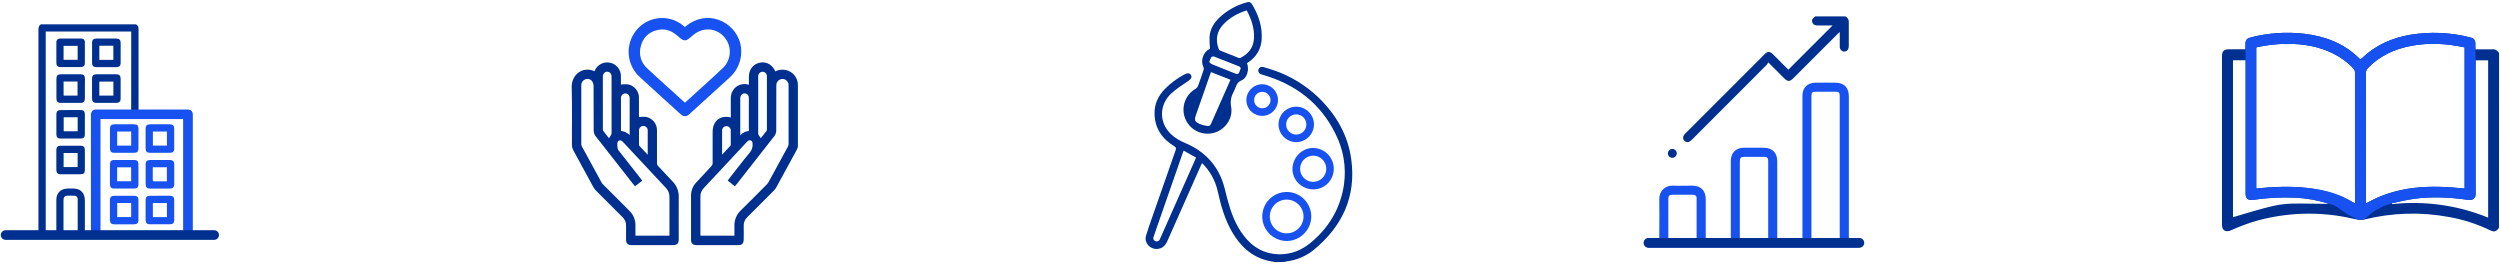 <svg width="1183" height="125" viewBox="0 0 1183 125" fill="none" xmlns="http://www.w3.org/2000/svg">
<path d="M1.3 110.729C1.531 110.312 1.881 109.973 2.307 109.757C2.732 109.541 3.212 109.457 3.686 109.517C8.105 109.556 12.524 109.517 16.95 109.517H18.189V108.122C18.189 76.782 18.189 45.443 18.189 14.107C18.189 13.019 18.358 12.093 19.336 11.5H64.313C65.317 11.976 65.558 12.804 65.558 13.853C65.532 26.16 65.532 38.471 65.558 50.786V52.09H88.301C90.497 52.09 90.908 52.501 90.908 54.665V109.55H100.347C100.642 109.53 100.938 109.53 101.233 109.55C101.647 109.582 102.035 109.768 102.318 110.072C102.602 110.376 102.761 110.775 102.765 111.19C102.77 111.606 102.618 112.008 102.34 112.317C102.063 112.626 101.679 112.82 101.266 112.861C100.936 112.884 100.605 112.884 100.275 112.861C68.118 112.861 35.971 112.861 3.835 112.861C2.76 112.861 1.88 112.672 1.339 111.662L1.3 110.729ZM62.097 14.909H21.637V109.426H26.656V108.291C26.656 103.729 26.656 99.114 26.656 94.525C26.656 91.5 28.573 89.447 31.539 89.245C32.523 89.173 33.494 89.199 34.505 89.206C38.142 89.206 40.149 91.226 40.156 94.844C40.156 99.364 40.156 103.885 40.156 108.409V109.426H43.526V108.122C43.526 90.27 43.526 72.412 43.526 54.547C43.526 52.592 44.021 52.064 45.964 52.064H62.077L62.097 14.909ZM46.981 109.426H87.395V55.493H46.981V109.426ZM36.76 109.426C36.76 104.283 36.76 99.211 36.76 94.14C36.767 93.939 36.733 93.738 36.659 93.55C36.585 93.363 36.474 93.192 36.331 93.05C36.189 92.907 36.018 92.796 35.831 92.722C35.643 92.648 35.443 92.614 35.241 92.621C34.322 92.563 33.396 92.582 32.471 92.582C30.58 92.582 30.052 93.104 30.046 94.974C30.046 99.459 30.046 103.942 30.046 108.422C30.046 108.741 30.046 109.074 30.085 109.426H36.76Z" fill="#00308F"/>
<path d="M50.318 48.682C48.767 48.682 47.222 48.682 45.67 48.682C44.119 48.682 43.558 48.03 43.552 46.563C43.526 43.469 43.526 40.371 43.552 37.268C43.552 35.782 44.204 35.169 45.67 35.156C48.767 35.156 51.863 35.156 54.965 35.156C56.458 35.156 57.071 35.808 57.084 37.268C57.084 40.367 57.084 43.465 57.084 46.563C57.084 48.076 56.432 48.675 54.868 48.688C53.303 48.702 51.837 48.682 50.318 48.682ZM53.649 45.253V38.605H47V45.253H53.649Z" fill="#00308F"/>
<path d="M40.162 41.903C40.162 43.486 40.162 45.07 40.162 46.648C40.162 48.023 39.55 48.662 38.207 48.675C35.039 48.701 31.873 48.701 28.709 48.675C27.308 48.675 26.702 48.023 26.695 46.563C26.695 43.46 26.695 40.362 26.695 37.268C26.695 35.775 27.295 35.163 28.801 35.149C31.897 35.149 35 35.149 38.096 35.149C39.615 35.149 40.182 35.749 40.195 37.255C40.208 38.761 40.162 40.331 40.162 41.903ZM30.091 38.591V45.227H36.694V38.591H30.091Z" fill="#00308F"/>
<path d="M50.266 31.752C48.688 31.752 47.104 31.752 45.52 31.752C44.217 31.752 43.565 31.1 43.565 29.797C43.534 26.598 43.534 23.4 43.565 20.202C43.565 18.852 44.256 18.246 45.631 18.246C48.769 18.246 51.9 18.246 55.024 18.246C56.439 18.246 57.084 18.898 57.09 20.312C57.125 23.441 57.125 26.572 57.09 29.705C57.09 31.146 56.471 31.733 55.024 31.752C53.434 31.772 51.85 31.752 50.266 31.752ZM47.007 21.655V28.323H53.636V21.655H47.007Z" fill="#00308F"/>
<path d="M33.396 52.065C35.013 52.065 36.655 52.065 38.239 52.065C39.543 52.065 40.143 52.716 40.149 53.942C40.175 57.17 40.175 60.399 40.149 63.628C40.149 64.932 39.497 65.544 38.194 65.551C35.032 65.551 31.864 65.551 28.703 65.551C27.321 65.551 26.682 64.899 26.676 63.596C26.676 60.432 26.676 57.268 26.676 54.105C26.676 52.723 27.328 52.104 28.67 52.09C30.235 52.064 31.793 52.065 33.396 52.065ZM30.137 55.487V62.109H36.753V55.487H30.137Z" fill="#00308F"/>
<path d="M26.656 75.661C26.656 74.11 26.656 72.558 26.656 71.014C26.656 69.599 27.308 68.954 28.723 68.947C31.851 68.947 34.982 68.947 38.115 68.947C39.536 68.947 40.149 69.599 40.156 71.014C40.156 74.151 40.156 77.282 40.156 80.407C40.156 81.86 39.569 82.447 38.109 82.453C34.98 82.453 31.849 82.453 28.716 82.453C27.236 82.453 26.663 81.802 26.656 80.309C26.65 78.816 26.656 77.206 26.656 75.661ZM36.727 72.402H30.104V79.044H36.727V72.402Z" fill="#00308F"/>
<path d="M40.161 25.026C40.161 26.61 40.161 28.194 40.161 29.772C40.161 31.121 39.575 31.727 38.245 31.727C35.012 31.753 31.781 31.753 28.552 31.727C27.288 31.727 26.675 31.075 26.668 29.817C26.668 26.584 26.668 23.353 26.668 20.124C26.64 19.874 26.667 19.621 26.748 19.382C26.829 19.144 26.962 18.926 27.137 18.746C27.312 18.565 27.525 18.425 27.761 18.337C27.997 18.248 28.249 18.213 28.5 18.234C31.79 18.199 35.086 18.199 38.389 18.234C38.631 18.216 38.874 18.252 39.101 18.339C39.327 18.426 39.532 18.561 39.701 18.736C39.87 18.911 39.998 19.12 40.076 19.35C40.154 19.58 40.181 19.824 40.155 20.066C40.188 21.708 40.155 23.325 40.155 25.007L40.161 25.026ZM36.739 21.695H30.084V28.305H36.739V21.695Z" fill="#00308F"/>
<path d="M75.675 75.7C77.193 75.7 78.706 75.7 80.237 75.7C81.769 75.7 82.434 76.313 82.447 77.832C82.473 80.93 82.473 84.028 82.447 87.127C82.447 88.613 81.795 89.219 80.329 89.232C77.226 89.232 74.125 89.232 71.027 89.232C69.541 89.232 68.928 88.58 68.915 87.114C68.915 84.02 68.915 80.921 68.915 77.819C68.915 76.352 69.567 75.726 71.04 75.7C72.513 75.674 74.123 75.7 75.675 75.7ZM72.285 79.135C72.285 81.254 72.285 83.287 72.285 85.321C72.323 85.442 72.391 85.552 72.484 85.638C72.576 85.725 72.69 85.787 72.813 85.817C74.84 85.856 76.874 85.817 78.966 85.817V79.135H72.285Z" fill="#1752F0"/>
<path d="M65.512 82.44C65.512 84.024 65.512 85.608 65.512 87.186C65.512 88.587 64.925 89.213 63.556 89.226C60.393 89.261 57.229 89.261 54.066 89.226C52.632 89.226 52.032 88.574 52.025 87.153C52.025 84.016 52.025 80.882 52.025 77.754C52.025 76.391 52.677 75.72 53.981 75.707C57.181 75.707 60.382 75.674 63.576 75.707C64.88 75.707 65.486 76.359 65.499 77.662C65.531 79.279 65.512 80.863 65.512 82.44ZM55.434 85.778H62.057V79.168H55.434V85.778Z" fill="#1752F0"/>
<path d="M75.778 92.629C77.323 92.629 78.874 92.629 80.426 92.629C81.801 92.629 82.421 93.241 82.434 94.63C82.46 97.798 82.46 100.963 82.434 104.127C82.434 105.496 81.782 106.128 80.406 106.135C77.243 106.135 74.079 106.135 70.916 106.135C69.566 106.135 68.914 105.483 68.901 104.107C68.875 100.944 68.875 97.78 68.901 94.617C68.901 93.241 69.553 92.661 70.922 92.661C72.545 92.609 74.162 92.629 75.778 92.629ZM72.33 102.732H78.985V96.077H72.33V102.732Z" fill="#1752F0"/>
<path d="M75.661 58.817C77.212 58.817 78.757 58.817 80.308 58.817C81.762 58.817 82.414 59.404 82.433 60.819C82.466 63.98 82.433 67.141 82.433 70.309C82.433 71.737 81.782 72.304 80.322 72.31C77.228 72.31 74.131 72.31 71.033 72.31C69.527 72.31 68.914 71.724 68.901 70.225C68.901 67.13 68.901 64.032 68.901 60.929C68.901 59.43 69.553 58.83 71.013 58.817C72.473 58.804 74.11 58.817 75.661 58.817ZM78.992 68.901V62.246H72.35V68.901H78.992Z" fill="#1752F0"/>
<path d="M65.513 65.556C65.513 67.134 65.513 68.718 65.513 70.302C65.513 71.697 64.906 72.303 63.557 72.309C60.389 72.309 57.223 72.309 54.06 72.309C52.639 72.309 52.046 71.658 52.039 70.23C52.039 67.136 52.039 64.038 52.039 60.935C52.039 59.436 52.645 58.823 54.132 58.816C57.23 58.816 60.328 58.816 63.427 58.816C64.932 58.816 65.526 59.403 65.539 60.909C65.552 62.415 65.513 64.005 65.513 65.556ZM62.077 68.894V62.252H55.455V68.894H62.077Z" fill="#1752F0"/>
<path d="M65.512 99.381C65.512 100.965 65.512 102.549 65.512 104.126C65.512 105.502 64.86 106.134 63.505 106.141C60.341 106.141 57.177 106.141 54.014 106.141C52.658 106.141 52.019 105.489 52.013 104.113C52.013 100.95 52.013 97.786 52.013 94.623C52.013 93.319 52.619 92.667 53.929 92.667C57.154 92.641 60.385 92.641 63.622 92.667C64.926 92.667 65.486 93.319 65.506 94.57C65.532 96.154 65.512 97.764 65.512 99.381ZM55.467 96.05V102.712H62.064V96.05H55.467Z" fill="#1752F0"/>
<path d="M88.926 112.359C88.328 112.359 87.753 112.122 87.329 111.699C86.905 111.277 86.666 110.703 86.664 110.104V56.347H47.554V110.078C47.554 110.678 47.316 111.253 46.892 111.677C46.467 112.102 45.892 112.34 45.292 112.34C44.692 112.34 44.117 112.102 43.693 111.677C43.269 111.253 43.03 110.678 43.03 110.078V54.085C43.03 53.485 43.269 52.91 43.693 52.486C44.117 52.062 44.692 51.823 45.292 51.823H88.965C89.565 51.823 90.141 52.062 90.565 52.486C90.989 52.91 91.227 53.485 91.227 54.085V110.078C91.231 110.38 91.174 110.68 91.059 110.96C90.944 111.24 90.775 111.493 90.56 111.706C90.345 111.919 90.09 112.086 89.809 112.199C89.529 112.311 89.228 112.366 88.926 112.359Z" fill="#1752F0"/>
<path d="M101.344 113.5H2.655C2.05 113.5 1.47 113.26 1.042 112.832C0.614 112.404 0.374 111.824 0.374 111.219C0.374 110.614 0.614 110.034 1.042 109.606C1.47 109.178 2.05 108.938 2.655 108.938H101.344C101.949 108.938 102.529 109.178 102.957 109.606C103.385 110.034 103.625 110.614 103.625 111.219C103.625 111.824 103.385 112.404 102.957 112.832C102.529 113.26 101.949 113.5 101.344 113.5Z" fill="#00308F"/>
<path d="M281.529 34.394C281.676 34.077 281.817 33.754 281.972 33.437C282.544 32.23 283.505 31.25 284.701 30.655C285.897 30.06 287.258 29.884 288.566 30.156C289.874 30.428 291.053 31.131 291.913 32.154C292.772 33.176 293.264 34.458 293.307 35.793C293.356 37.425 293.307 39.063 293.307 40.596C294.436 40.41 295.581 40.332 296.725 40.364C298.154 40.544 299.468 41.244 300.413 42.331C301.359 43.418 301.871 44.816 301.851 46.257C301.851 49.175 301.851 52.093 301.851 55.011V55.996C302.975 55.807 304.115 55.727 305.254 55.757C306.702 55.941 308.029 56.657 308.978 57.766C309.926 58.874 310.429 60.296 310.388 61.755C310.388 66.881 310.388 72.007 310.388 77.134C310.372 77.481 310.431 77.828 310.561 78.151C310.691 78.473 310.888 78.764 311.14 79.004C313.404 81.374 315.598 83.814 317.87 86.17C318.801 87.103 319.531 88.217 320.015 89.443C320.499 90.67 320.726 91.983 320.682 93.3C320.626 99.889 320.682 106.471 320.682 113.06C320.682 115.008 320.176 115.5 318.2 115.5H299.073C297.273 115.5 296.746 114.959 296.746 113.13C296.746 111.021 296.711 108.911 296.746 106.801C296.775 105.982 296.628 105.167 296.317 104.409C296.005 103.651 295.535 102.968 294.939 102.407C290.719 98.244 286.54 94.062 282.401 89.862C281.948 89.413 281.56 88.904 281.247 88.35C278.036 82.494 274.841 76.632 271.663 70.763C271.319 70.112 271.133 69.389 271.121 68.653C271.086 59.575 271.318 50.483 271.023 41.419C270.805 35.54 276.234 31.518 281.529 34.394ZM300.557 87.457C300.276 87.119 300.044 86.866 299.854 86.592C293.933 79.063 288.026 71.527 282.133 63.984C281.69 63.369 281.444 62.633 281.43 61.874C281.381 54.843 281.43 47.776 281.374 40.722C281.366 39.913 281.158 39.119 280.769 38.409C280.401 37.789 279.833 37.312 279.159 37.057C278.484 36.801 277.743 36.782 277.056 37.003C276.312 37.207 275.659 37.659 275.207 38.284C274.754 38.909 274.528 39.67 274.567 40.441C274.567 49.7 274.567 58.959 274.567 68.217C274.581 68.711 274.716 69.194 274.961 69.624C277.985 75.221 281.032 80.809 284.102 86.388C284.377 86.884 284.72 87.338 285.122 87.738C289.215 91.849 293.316 95.954 297.428 100.051C298.335 100.912 299.05 101.954 299.526 103.11C300.002 104.266 300.229 105.51 300.191 106.759C300.191 108.25 300.191 109.748 300.191 111.246C300.202 111.505 300.228 111.763 300.269 112.019H317.286V110.81C317.286 104.973 317.251 99.13 317.286 93.293C317.315 92.406 317.162 91.522 316.837 90.696C316.512 89.87 316.021 89.119 315.394 88.49C310.697 83.519 306.049 78.505 301.387 73.505C299.277 71.241 297.168 68.97 295.058 66.719C294.053 65.658 292.625 65.672 291.936 66.719C291.394 67.535 291.542 70.503 292.168 71.297C295.581 75.634 298.989 79.975 302.392 84.32C302.667 84.665 302.934 85.024 303.222 85.417L300.557 87.457ZM288.209 66.276C288.687 65.538 289.158 64.87 289.559 64.167C289.753 63.847 289.866 63.485 289.89 63.112C289.89 54.177 289.89 45.239 289.89 36.299C289.89 34.605 288.863 33.487 287.379 33.437C285.895 33.388 284.777 34.577 284.77 36.313C284.77 44.611 284.77 52.906 284.77 61.199C284.743 61.512 284.809 61.825 284.96 62.099C286.036 63.527 287.147 64.912 288.209 66.276ZM298.455 65.06V60.299C298.455 55.672 298.455 51.052 298.455 46.425C298.475 46.079 298.425 45.731 298.308 45.405C298.19 45.078 298.007 44.779 297.77 44.525C297.533 44.271 297.247 44.068 296.929 43.928C296.611 43.789 296.268 43.715 295.921 43.712C295.573 43.709 295.229 43.777 294.909 43.912C294.589 44.046 294.299 44.244 294.058 44.494C293.817 44.744 293.629 45.04 293.506 45.365C293.383 45.69 293.327 46.036 293.342 46.383C293.342 46.453 293.342 46.524 293.342 46.594C293.342 51.648 293.342 56.699 293.342 61.748C293.355 61.995 293.381 62.242 293.42 62.486C295.543 62.458 296.985 63.611 298.455 65.06ZM306.998 74.511C306.998 70.067 306.998 65.946 306.998 61.853C307.024 61.501 306.978 61.148 306.861 60.814C306.744 60.481 306.56 60.176 306.319 59.917C306.079 59.658 305.788 59.452 305.465 59.311C305.141 59.17 304.792 59.097 304.439 59.097C304.086 59.097 303.736 59.17 303.413 59.311C303.089 59.452 302.798 59.658 302.558 59.917C302.318 60.176 302.133 60.481 302.017 60.814C301.9 61.148 301.853 61.501 301.879 61.853C301.879 64.019 301.879 66.192 301.879 68.358C301.855 68.668 301.934 68.977 302.104 69.237C303.651 70.946 305.261 72.612 306.998 74.511Z" fill="#00308F" stroke="#00308F" stroke-miterlimit="10"/>
<path d="M346.314 56.101C346.314 53.288 346.314 50.476 346.314 47.663C346.283 46.881 346.309 46.099 346.391 45.321C346.519 44.474 346.828 43.664 347.298 42.947C347.767 42.231 348.386 41.624 349.112 41.169C349.838 40.713 350.653 40.42 351.503 40.309C352.353 40.198 353.216 40.272 354.035 40.525L354.865 40.772C354.865 39.281 354.865 37.874 354.865 36.461C354.865 33.107 356.686 30.744 359.731 30.132C362.543 29.541 365.18 31.067 366.481 34.084C366.545 34.204 366.618 34.319 366.699 34.429C368.197 33.54 369.974 33.247 371.678 33.606C373.176 33.912 374.525 34.719 375.504 35.893C376.483 37.067 377.033 38.54 377.064 40.068C377.107 49.751 377.064 59.434 377.064 69.124C377.034 69.653 376.877 70.166 376.607 70.622C373.373 76.59 370.119 82.553 366.847 88.511C366.566 89.004 366.218 89.456 365.813 89.854C361.671 94.017 357.53 98.187 353.346 102.315C352.706 102.907 352.202 103.631 351.871 104.438C351.539 105.244 351.387 106.113 351.426 106.984C351.489 109.094 351.426 111.26 351.426 113.39C351.426 114.867 350.814 115.5 349.359 115.5H329.599C328.122 115.5 327.489 114.895 327.489 113.439C327.489 106.459 327.489 99.479 327.489 92.498C327.484 90.335 328.321 88.254 329.824 86.697C332.243 84.088 334.69 81.5 337.081 78.864C337.461 78.426 337.684 77.874 337.714 77.295C337.756 72.373 337.714 67.401 337.714 62.451C337.714 57.501 341.11 54.793 345.948 56.122C346.07 56.126 346.193 56.119 346.314 56.101ZM348.023 112.026C348.023 110.275 348.065 108.637 348.023 107.005C347.965 105.668 348.2 104.334 348.71 103.097C349.22 101.86 349.993 100.748 350.976 99.84C355.04 95.846 359.049 91.802 363.064 87.759C363.489 87.343 363.854 86.87 364.147 86.353C367.199 80.807 370.229 75.249 373.239 69.68C373.494 69.183 373.636 68.635 373.654 68.076C373.696 65.65 373.654 63.231 373.654 60.812C373.654 54.085 373.654 47.356 373.654 40.624C373.714 39.891 373.543 39.157 373.165 38.526C372.786 37.896 372.22 37.4 371.544 37.108C371.013 36.895 370.437 36.82 369.869 36.888C369.301 36.955 368.759 37.165 368.293 37.496C367.827 37.828 367.452 38.272 367.202 38.786C366.951 39.3 366.834 39.87 366.861 40.441C366.861 47.564 366.861 54.688 366.819 61.811C366.805 62.611 366.545 63.387 366.073 64.033C360.195 71.595 354.288 79.131 348.353 86.641C348.142 86.908 347.903 87.154 347.65 87.457L345.034 85.347C348.451 80.994 351.707 76.662 355.181 72.521C355.744 71.85 356.161 71.068 356.403 70.226C356.645 69.385 356.708 68.501 356.587 67.633C356.575 67.302 356.472 66.981 356.29 66.704C356.109 66.426 355.856 66.203 355.557 66.059C355.259 65.914 354.927 65.854 354.597 65.883C354.267 65.913 353.951 66.032 353.683 66.227C353.404 66.45 353.147 66.7 352.917 66.972C346.161 74.211 339.404 81.444 332.644 88.673C332.084 89.244 331.645 89.922 331.351 90.666C331.058 91.41 330.916 92.205 330.935 93.005C330.935 98.989 330.935 104.959 330.935 110.95C330.935 111.295 330.935 111.653 330.984 112.012L348.023 112.026ZM359.977 66.255C361.025 64.926 362.086 63.604 363.127 62.24C363.312 61.946 363.405 61.603 363.394 61.255C363.394 52.888 363.394 44.522 363.394 36.159C363.412 35.812 363.36 35.465 363.24 35.139C363.119 34.813 362.934 34.515 362.695 34.263C362.456 34.011 362.168 33.81 361.849 33.673C361.529 33.536 361.186 33.465 360.838 33.465C360.491 33.465 360.147 33.536 359.828 33.673C359.509 33.81 359.221 34.011 358.981 34.263C358.742 34.515 358.557 34.813 358.437 35.139C358.317 35.465 358.264 35.812 358.282 36.159C358.282 45.173 358.282 54.184 358.282 63.189C358.296 63.531 358.398 63.862 358.577 64.153C359.006 64.835 359.478 65.496 359.977 66.255ZM354.851 62.493C354.851 56.931 354.851 51.488 354.851 46.053C354.823 45.48 354.597 44.936 354.212 44.511C353.828 44.087 353.308 43.809 352.741 43.725C351.131 43.458 349.795 44.709 349.795 46.538C349.795 52.515 349.795 58.494 349.795 64.476C349.795 64.673 349.795 64.87 349.844 65.348C351.173 63.646 352.628 62.444 354.851 62.493ZM341.195 74.279C341.331 74.227 341.459 74.156 341.574 74.068C343.058 72.493 344.549 70.91 346.004 69.307C346.195 69.062 346.299 68.76 346.3 68.449C346.3 66.178 346.342 63.9 346.3 61.628C346.271 60.975 345.993 60.357 345.522 59.903C345.052 59.449 344.425 59.192 343.771 59.187C343.117 59.181 342.485 59.427 342.007 59.874C341.529 60.32 341.241 60.933 341.202 61.586C341.166 65.798 341.195 69.996 341.195 74.279Z" fill="#00308F" stroke="#00308F" stroke-miterlimit="10"/>
<path d="M324.1 14.12C325.907 12.383 328.065 11.052 330.429 10.217C340.66 6.87 351.166 15.738 349.626 26.391C349.162 30.061 347.392 33.441 344.64 35.912C338.288 41.678 331.941 47.452 325.598 53.232C324.501 54.223 323.777 54.237 322.708 53.274C316.281 47.43 309.825 41.615 303.44 35.729C300.812 33.356 299.102 30.134 298.609 26.627C298.117 23.12 298.874 19.552 300.747 16.546C301.853 14.742 303.335 13.198 305.092 12.019C306.848 10.839 308.839 10.053 310.927 9.713C313.015 9.372 315.153 9.486 317.193 10.046C319.233 10.607 321.129 11.601 322.75 12.96C323.151 13.312 323.58 13.684 324.1 14.12ZM324.1 49.948C330.429 44.182 336.758 38.584 342.868 32.79C345.018 30.681 346.264 27.82 346.343 24.81C346.422 21.799 345.327 18.877 343.29 16.659C339.113 12.081 332.454 11.673 327.525 15.695C326.864 16.237 326.217 16.799 325.563 17.348C324.381 18.339 323.777 18.332 322.567 17.348C321.752 16.645 320.957 15.941 320.106 15.302C318.793 14.25 317.251 13.521 315.605 13.173C313.959 12.825 312.254 12.867 310.627 13.297C308.599 13.739 306.738 14.748 305.261 16.208C303.784 17.667 302.753 19.516 302.287 21.539C301.681 23.588 301.675 25.769 302.268 27.822C302.861 29.875 304.029 31.716 305.634 33.127C308.658 35.996 311.787 38.753 314.867 41.566L324.1 49.948Z" fill="#1752F0" stroke="#1752F0" stroke-width="2" stroke-miterlimit="10"/>
<path d="M603.42 124.048C602.441 123.864 601.462 123.698 600.494 123.485C592.406 121.704 586.952 116.595 582.952 109.645C579.51 103.711 577.694 97.141 576.222 90.477C575.091 85.421 572.521 80.8 568.822 77.172C568.597 77.641 568.407 78.009 568.229 78.359C562.951 90.228 557.679 102.113 552.413 114.013C551.428 116.233 549.945 117.74 547.369 117.811C544.022 117.906 541.328 114.737 542.301 111.533C543.725 106.868 545.411 102.287 547.013 97.675C550.099 88.797 553.199 79.924 556.312 71.053C556.651 70.104 556.473 69.695 555.624 69.178C549.862 65.671 546.443 60.68 546.33 53.749C546.253 49.143 548.111 45.268 551.298 42.028C553.922 39.383 556.922 37.137 560.199 35.364C561.92 34.432 562.941 34.462 563.558 35.524C564.175 36.586 563.618 37.429 562.015 38.491C559.38 40.271 556.674 42.016 554.3 44.164C548.075 49.879 548.449 59.001 555.048 64.312C556.672 65.611 558.47 66.675 560.389 67.475C568.698 70.899 574.81 76.507 578.151 84.875C579.338 87.842 579.931 91.088 580.786 94.21C582.43 100.358 584.548 106.286 588.465 111.42C592.898 117.218 598.678 120.446 606.079 120.321C611.42 120.244 616.108 118.238 620.161 114.903C628.885 107.723 634.333 98.536 635.965 87.326C637.116 79.202 635.76 70.92 632.078 63.588C625.016 49.007 613.265 40.034 597.907 35.506C597.486 35.381 597.052 35.286 596.643 35.126C596.19 34.978 595.815 34.657 595.6 34.232C595.385 33.807 595.347 33.315 595.495 32.862C595.643 32.41 595.964 32.035 596.389 31.819C596.813 31.604 597.306 31.566 597.759 31.714C599.539 32.23 601.379 32.741 603.141 33.387C610.88 36.095 617.948 40.429 623.87 46.099C632.208 54.2 637.876 63.831 639.425 75.463C641.798 93.047 635.175 107.123 621.728 118.191C617.977 121.252 613.424 123.17 608.613 123.716C608.385 123.767 608.163 123.839 607.948 123.93L603.42 124.048ZM560.098 71.267C559.891 71.825 559.748 72.193 559.618 72.561C555.456 84.489 551.302 96.419 547.155 108.352C546.722 109.598 546.277 110.838 545.868 112.09C545.784 112.276 545.74 112.476 545.737 112.68C545.734 112.883 545.773 113.084 545.852 113.272C545.93 113.46 546.046 113.629 546.193 113.77C546.34 113.91 546.514 114.02 546.704 114.09C546.895 114.185 547.104 114.238 547.317 114.248C547.53 114.257 547.742 114.222 547.941 114.145C548.139 114.068 548.32 113.951 548.471 113.8C548.622 113.65 548.74 113.47 548.817 113.271C548.948 113.028 549.043 112.761 549.155 112.506C554.611 100.241 560.063 87.961 565.511 75.665C565.653 75.344 565.772 75.018 565.95 74.561L560.098 71.267Z" fill="#00308F"/>
<path d="M590.086 29.862C591.273 32.96 590.086 37.031 587.451 38.051C585.961 38.645 585.386 39.594 584.881 40.858C584.533 41.792 584.137 42.707 583.694 43.6C582.511 45.696 582.113 48.145 582.573 50.508C583.647 56.442 579.166 62.181 573.238 63.113C570.612 63.543 567.919 63.04 565.627 61.69C563.334 60.34 561.588 58.228 560.691 55.723C559.795 53.218 559.805 50.478 560.721 47.98C561.636 45.482 563.398 43.384 565.701 42.051C566.254 41.702 566.682 41.187 566.924 40.58C567.855 38.117 568.704 35.618 569.541 33.114C569.685 32.684 569.67 32.216 569.499 31.796C567.98 28.96 569.268 24.752 572.152 23.316L572.567 23.12C572.392 21.234 572.319 19.341 572.348 17.447C572.591 13.75 574.454 10.771 577.095 8.272C580.759 4.83 585.228 2.361 590.092 1.091C590.504 0.921 590.964 0.905 591.386 1.048C591.809 1.191 592.165 1.483 592.388 1.869C595.486 6.967 597.361 12.414 597.035 18.485C596.774 23.174 594.596 26.794 590.768 29.411C590.519 29.529 590.365 29.678 590.086 29.862ZM589.949 4.901C585.795 6.243 582.122 8.207 579.125 11.293C575.843 14.669 575.042 18.604 576.615 23.019C576.751 23.417 577.033 23.748 577.404 23.945C580.294 25.132 583.196 26.265 586.11 27.387C586.394 27.497 586.709 27.497 586.994 27.387C590.685 25.482 593.077 22.669 593.368 18.337C593.682 13.518 592.222 9.186 589.949 4.901ZM573.048 34.111C572.876 34.574 572.733 34.942 572.603 35.298L565.962 54.288C565.066 56.852 565.268 57.528 567.743 58.703C568.89 59.144 570.085 59.449 571.303 59.611C572.193 59.795 572.71 59.416 573.084 58.513C575.695 52.502 578.371 46.52 581.03 40.526C581.427 39.624 581.825 38.746 582.264 37.737L573.048 34.111ZM572.182 29.363C572.529 29.743 572.928 30.07 573.368 30.337C577.107 31.862 580.864 33.304 584.608 34.829C585.54 35.209 586.145 35.043 586.46 34.046C586.584 33.666 586.729 33.294 586.893 32.93C586.983 32.796 587.039 32.642 587.056 32.482C587.074 32.322 587.053 32.16 586.994 32.01C586.936 31.86 586.843 31.726 586.722 31.619C586.601 31.513 586.456 31.437 586.3 31.399C582.365 29.838 578.431 28.265 574.478 26.752C574.263 26.694 574.038 26.688 573.82 26.737C573.603 26.785 573.401 26.887 573.232 27.031C572.807 27.773 572.455 28.554 572.182 29.363Z" fill="#00308F"/>
<path d="M608.862 114.043C606.567 114.037 604.324 113.351 602.419 112.07C600.513 110.79 599.03 108.974 598.157 106.851C597.284 104.728 597.059 102.394 597.513 100.143C597.966 97.893 599.076 95.828 600.703 94.208C602.33 92.589 604.4 91.488 606.653 91.045C608.905 90.602 611.239 90.837 613.357 91.72C615.476 92.603 617.286 94.095 618.557 96.006C619.828 97.918 620.505 100.163 620.5 102.459C620.46 105.528 619.219 108.459 617.044 110.624C614.868 112.789 611.931 114.017 608.862 114.043ZM608.928 110.423C610.505 110.408 612.042 109.926 613.345 109.038C614.649 108.151 615.661 106.897 616.253 105.436C616.846 103.974 616.992 102.37 616.674 100.825C616.356 99.281 615.589 97.865 614.467 96.756C613.346 95.647 611.921 94.895 610.373 94.594C608.825 94.293 607.223 94.458 605.768 95.066C604.313 95.675 603.071 96.701 602.198 98.014C601.325 99.327 600.86 100.87 600.863 102.447C600.866 103.501 601.077 104.544 601.485 105.516C601.892 106.488 602.488 107.37 603.237 108.111C603.987 108.852 604.875 109.438 605.852 109.835C606.828 110.232 607.874 110.431 608.928 110.423Z" fill="#1752F0"/>
<path d="M631.134 80.341C631.081 81.624 630.772 82.884 630.227 84.047C629.682 85.21 628.91 86.253 627.958 87.115C627.006 87.977 625.892 88.641 624.681 89.069C623.47 89.496 622.186 89.678 620.903 89.605C615.289 89.237 611.183 84.555 611.628 79.214C612.073 73.873 616.731 69.718 621.77 70.039C623.062 70.098 624.329 70.412 625.5 70.962C626.671 71.513 627.721 72.289 628.591 73.246C629.461 74.203 630.133 75.322 630.57 76.54C631.006 77.757 631.198 79.049 631.134 80.341ZM615.206 79.849C615.206 81.073 615.569 82.269 616.249 83.287C616.929 84.305 617.896 85.099 619.027 85.567C620.158 86.035 621.403 86.158 622.603 85.919C623.804 85.68 624.907 85.091 625.773 84.225C626.638 83.36 627.228 82.257 627.467 81.056C627.705 79.855 627.583 78.611 627.114 77.48C626.646 76.349 625.853 75.382 624.835 74.702C623.817 74.022 622.62 73.659 621.396 73.659C619.76 73.677 618.196 74.335 617.04 75.492C615.883 76.649 615.225 78.213 615.206 79.849Z" fill="#1752F0"/>
<path d="M621.77 58.858C621.771 60.518 621.28 62.14 620.359 63.521C619.438 64.902 618.128 65.978 616.595 66.614C615.062 67.251 613.375 67.418 611.747 67.095C610.119 66.773 608.624 65.975 607.449 64.802C606.275 63.629 605.475 62.134 605.15 60.507C604.825 58.879 604.99 57.192 605.624 55.658C606.258 54.124 607.332 52.813 608.712 51.89C610.091 50.967 611.713 50.474 613.373 50.473C615.595 50.482 617.724 51.368 619.296 52.938C620.868 54.508 621.757 56.636 621.77 58.858ZM618.162 58.858C618.156 58.23 618.027 57.609 617.782 57.031C617.536 56.453 617.18 55.928 616.732 55.488C616.284 55.048 615.753 54.7 615.171 54.465C614.588 54.229 613.965 54.111 613.337 54.116C612.709 54.122 612.088 54.251 611.51 54.496C610.932 54.742 610.407 55.099 609.967 55.547C609.527 55.995 609.179 56.525 608.944 57.108C608.708 57.69 608.59 58.313 608.595 58.941C608.606 60.21 609.121 61.422 610.026 62.311C610.931 63.2 612.152 63.694 613.42 63.683C614.689 63.672 615.901 63.157 616.79 62.252C617.679 61.348 618.173 60.127 618.162 58.858Z" fill="#1752F0"/>
<path d="M597.278 39.855C598.757 39.859 600.202 40.301 601.431 41.125C602.66 41.949 603.617 43.118 604.182 44.486C604.747 45.853 604.894 47.357 604.605 48.808C604.316 50.259 603.603 51.592 602.558 52.638C601.512 53.685 600.18 54.398 598.729 54.689C597.278 54.979 595.774 54.833 594.406 54.269C593.038 53.705 591.868 52.749 591.043 51.521C590.218 50.293 589.775 48.848 589.771 47.368C589.781 45.38 590.576 43.477 591.981 42.07C593.386 40.664 595.289 39.868 597.278 39.855ZM597.307 43.464C596.541 43.468 595.793 43.7 595.158 44.129C594.523 44.558 594.029 45.165 593.739 45.874C593.449 46.584 593.375 47.363 593.527 48.114C593.679 48.865 594.05 49.555 594.593 50.095C595.136 50.636 595.827 51.004 596.579 51.152C597.331 51.301 598.11 51.223 598.818 50.93C599.526 50.636 600.131 50.14 600.557 49.503C600.983 48.866 601.211 48.117 601.212 47.351C601.213 46.839 601.112 46.331 600.916 45.858C600.72 45.385 600.432 44.955 600.069 44.594C599.706 44.233 599.275 43.947 598.801 43.753C598.327 43.559 597.819 43.461 597.307 43.464Z" fill="#1752F0"/>
<path d="M873.243 7.774C873.764 8.007 874.199 8.397 874.487 8.89C874.774 9.384 874.899 9.955 874.844 10.523C874.812 14.293 874.798 18.07 874.844 21.84C874.844 24.134 872.979 24.78 871.799 24.194C871.386 23.979 871.048 23.644 870.828 23.234C870.608 22.823 870.517 22.356 870.567 21.893C870.567 20.081 870.567 18.261 870.567 16.449V15.13C870.105 15.559 869.822 15.79 869.565 16.06L848.564 37.047C846.89 38.721 845.967 38.715 844.273 37.047L836.766 29.539C836.55 29.937 836.299 30.314 836.014 30.666C824.29 42.404 812.56 54.145 800.823 65.891C800.484 66.253 800.113 66.584 799.715 66.88C799.319 67.159 798.837 67.291 798.353 67.252C797.87 67.213 797.415 67.006 797.068 66.667C796.721 66.328 796.504 65.878 796.454 65.396C796.404 64.913 796.525 64.428 796.795 64.026C797.044 63.662 797.331 63.326 797.652 63.024L834.874 25.789C836.509 24.154 837.445 24.161 839.106 25.822L846.251 32.973L867.172 12.052H860.35C858.728 12.052 857.931 11.624 857.575 10.569C857.219 9.515 857.575 8.737 858.933 7.774H873.243Z" fill="#00308F"/>
<path d="M785.182 112.888V111.622C785.182 105.855 785.28 100.087 785.182 94.32C785.089 90.286 788.009 87.689 791.707 87.853C794.726 87.992 797.758 87.853 800.783 87.853C804.817 87.853 807.138 90.16 807.151 94.214C807.151 99.949 807.151 105.677 807.151 111.411V112.776H819.015V111.556C819.015 99.771 819.015 87.987 819.015 76.206C819.015 72.977 820.703 70.709 823.563 70.07C824.159 69.96 824.764 69.909 825.369 69.918C828.428 69.918 831.493 69.918 834.551 69.918C838.664 69.918 840.991 72.238 840.991 76.325C840.991 88.036 840.991 99.749 840.991 111.464V112.782H852.908V111.464C852.908 89.493 852.908 67.521 852.908 45.55C852.908 42.913 853.759 40.843 856.204 39.703C857.152 39.31 858.17 39.113 859.197 39.123C862.288 39.057 865.393 39.123 868.484 39.123C872.597 39.123 874.864 41.41 874.871 45.556C874.871 51.001 874.871 56.447 874.871 61.896V112.888C876.354 112.888 877.771 112.795 879.162 112.927C879.919 112.988 880.635 113.296 881.199 113.804C881.412 114.055 881.559 114.356 881.626 114.679C881.693 115.002 881.679 115.336 881.584 115.652C881.489 115.968 881.317 116.255 881.082 116.487C880.848 116.719 880.56 116.889 880.243 116.981C879.695 117.124 879.128 117.182 878.562 117.152C846.128 117.152 813.694 117.152 781.26 117.152C780.904 117.172 780.547 117.172 780.192 117.152C779.651 117.134 779.138 116.906 778.761 116.518C778.384 116.13 778.171 115.611 778.168 115.069C778.159 114.792 778.205 114.516 778.304 114.257C778.403 113.998 778.553 113.761 778.746 113.561C778.938 113.361 779.169 113.202 779.424 113.093C779.679 112.984 779.954 112.928 780.231 112.927C781.471 112.861 782.723 112.927 783.969 112.927L785.182 112.888ZM870.56 112.842V45.701C870.56 43.724 870.231 43.401 868.26 43.401H859.5C857.463 43.401 857.173 43.697 857.173 45.767V112.842H870.56ZM836.674 112.842C836.674 112.591 836.713 112.387 836.713 112.182C836.713 100.155 836.713 88.13 836.713 76.108C836.713 74.789 836.186 74.229 834.841 74.222C831.783 74.222 828.725 74.222 825.666 74.222C823.689 74.222 823.287 74.618 823.287 76.582V112.835L836.674 112.842ZM789.459 112.809H802.833C802.833 106.389 802.833 100.054 802.833 93.726C802.833 92.606 802.24 92.171 800.988 92.164H791.575C789.868 92.164 789.459 92.579 789.459 94.32C789.459 99.514 789.459 104.708 789.459 109.902V112.809Z" fill="#1752F0"/>
<path d="M791.298 74.677C791.022 74.672 790.75 74.612 790.498 74.501C790.245 74.39 790.017 74.23 789.827 74.03C789.637 73.83 789.489 73.594 789.391 73.336C789.292 73.079 789.246 72.804 789.255 72.528C789.267 71.972 789.498 71.444 789.898 71.057C790.298 70.671 790.835 70.458 791.391 70.465C791.947 70.487 792.472 70.724 792.857 71.126C793.242 71.528 793.456 72.064 793.454 72.62C793.436 73.178 793.201 73.706 792.797 74.09C792.394 74.475 791.856 74.686 791.298 74.677Z" fill="#00308F"/>
<path d="M879.847 117.225H780.053C779.441 117.225 778.854 116.982 778.422 116.55C777.989 116.117 777.746 115.53 777.746 114.918C777.746 114.306 777.989 113.72 778.422 113.287C778.854 112.854 779.441 112.611 780.053 112.611H879.847C880.459 112.611 881.046 112.854 881.479 113.287C881.911 113.72 882.154 114.306 882.154 114.918C882.154 115.53 881.911 116.117 881.479 116.55C881.046 116.982 880.459 117.225 879.847 117.225Z" fill="#00308F"/>
<path d="M1182.52 107.824C1181.03 109.777 1180.21 109.91 1177.97 108.807C1171.93 105.924 1165.53 103.869 1158.94 102.699C1145.66 100.216 1131.99 100.61 1118.87 103.854C1116.83 104.348 1114.98 103.809 1113.08 103.397C1097.45 99.854 1081.17 100.429 1065.83 105.065C1062.38 106.19 1058.99 107.501 1055.68 108.99C1053.14 110.062 1051.44 109.067 1051.44 106.308C1051.44 79.727 1051.44 53.153 1051.44 26.585C1051.44 24.219 1052.33 23.332 1054.68 23.325H1062.56C1062.56 22.387 1062.56 21.549 1062.56 20.719C1062.62 18.873 1063.26 18.15 1065.09 17.694C1073.41 15.548 1082.06 14.97 1090.59 15.988C1100.43 17.18 1109.35 20.592 1116.52 27.745C1116.66 27.88 1116.81 28.007 1116.97 28.126C1117.26 27.885 1117.56 27.657 1117.83 27.397C1124.21 21.308 1131.91 17.947 1140.5 16.457C1150 14.88 1159.72 15.312 1169.04 17.725C1170.68 18.125 1171.31 18.905 1171.36 20.611C1171.36 21.461 1171.36 22.304 1171.36 23.338H1176.26C1177.2 23.338 1178.17 23.401 1179.08 23.338C1179.78 23.23 1180.49 23.349 1181.12 23.676C1181.74 24.004 1182.25 24.523 1182.56 25.158L1182.52 107.824ZM1114.42 96.332C1114.42 93.39 1114.42 90.625 1114.42 87.847C1114.42 70.056 1114.42 52.267 1114.42 34.48C1114.44 34.063 1114.37 33.646 1114.22 33.258C1114.06 32.87 1113.83 32.519 1113.52 32.229C1110.82 29.43 1107.67 27.112 1104.19 25.374C1097.32 21.949 1089.99 20.725 1082.39 20.744C1077.44 20.755 1072.51 21.312 1067.69 22.406V89.179C1083.85 87.549 1099.69 87.752 1114.42 96.332ZM1166.25 89.223V22.463C1166.05 22.399 1165.9 22.336 1165.74 22.298C1157.57 20.585 1149.36 20.116 1141.11 21.664C1133.12 23.154 1126.01 26.369 1120.34 32.362C1119.86 32.916 1119.58 33.62 1119.56 34.354C1119.52 54.571 1119.51 74.787 1119.53 95C1119.53 95.4 1119.57 95.799 1119.59 96.269C1134.26 87.79 1150.07 87.479 1166.25 89.223ZM1102.3 96.516C1097.08 94.802 1091.64 93.804 1086.15 93.548C1079.37 93.261 1072.57 93.62 1065.86 94.62C1063.92 94.899 1062.75 93.922 1062.63 91.975C1062.6 91.512 1062.63 91.043 1062.63 90.574V28.532H1056.65V102.782C1082.91 94.931 1078.61 96.364 1102.3 96.484V96.516ZM1131.85 96.18L1131.9 96.592C1147.36 94.915 1162.99 97.109 1177.39 102.978V28.538H1171.46V90.802C1171.46 91.227 1171.46 91.658 1171.46 92.07C1171.46 92.425 1171.39 92.777 1171.24 93.102C1171.1 93.427 1170.89 93.719 1170.63 93.958C1170.37 94.197 1170.06 94.378 1169.72 94.49C1169.38 94.602 1169.03 94.642 1168.67 94.607C1168.2 94.599 1167.74 94.559 1167.27 94.487C1159.03 93.339 1150.71 92.933 1142.42 94.062C1138.85 94.531 1135.37 95.438 1131.85 96.148V96.18Z" fill="#00308F"/>
<path d="M1062.63 28.533V90.543C1062.63 91.012 1062.63 91.482 1062.63 91.945C1062.75 93.892 1063.89 94.868 1065.85 94.589C1072.57 93.589 1079.36 93.23 1086.15 93.517C1091.64 93.773 1097.07 94.772 1102.29 96.485H1102.22C1105.08 96.91 1107.39 99.111 1109.73 100.646C1111.7 101.971 1113.8 103.084 1116 103.969C1116.73 104.067 1117.47 104.067 1118.2 103.969C1119.96 103.036 1120.74 102.066 1122.08 100.918C1123.6 99.65 1125.4 98.857 1127.15 97.925C1128.66 97.126 1127.85 97.551 1131.86 96.168C1135.38 95.458 1138.84 94.551 1142.42 94.069C1150.71 92.94 1159 93.346 1167.27 94.494C1167.74 94.566 1168.2 94.606 1168.67 94.615C1169.03 94.649 1169.38 94.609 1169.72 94.497C1170.06 94.385 1170.37 94.204 1170.63 93.965C1170.89 93.726 1171.1 93.434 1171.24 93.109C1171.39 92.784 1171.46 92.433 1171.46 92.078C1171.5 91.659 1171.46 91.228 1171.46 90.809V28.539L1171.36 24.633L1171.32 23.364C1171.32 22.331 1171.32 21.462 1171.32 20.637C1171.27 18.931 1170.64 18.151 1169 17.752C1159.68 15.338 1149.96 14.906 1140.47 16.483C1131.87 17.974 1124.17 21.335 1117.79 27.423C1117.52 27.683 1117.22 27.911 1116.93 28.152C1116.77 28.033 1116.62 27.906 1116.48 27.772C1109.31 20.618 1100.4 17.206 1090.56 16.014C1082.02 14.996 1073.38 15.575 1065.05 17.72C1063.25 18.177 1062.61 18.9 1062.52 20.745L1062.63 28.533ZM1114.43 96.333L1114.39 96.359C1102.29 87.848 1083.82 87.575 1067.64 89.205V22.407C1072.46 21.31 1077.39 20.753 1082.33 20.745C1089.94 20.745 1097.26 21.95 1104.13 25.375C1107.61 27.113 1110.77 29.431 1113.47 32.23C1113.77 32.52 1114.01 32.87 1114.16 33.259C1114.32 33.647 1114.39 34.064 1114.37 34.481C1114.37 52.272 1114.37 70.061 1114.37 87.848C1114.43 90.619 1114.43 93.391 1114.43 96.333ZM1166.25 89.224C1150.04 87.512 1134.26 87.823 1119.59 96.302C1119.59 95.826 1119.53 95.426 1119.53 95.033C1119.53 74.815 1119.54 54.6 1119.56 34.386C1119.58 33.652 1119.86 32.948 1120.34 32.395C1126.01 26.402 1133.12 23.187 1141.11 21.696C1149.36 20.155 1157.6 20.625 1165.74 22.331C1165.9 22.369 1166.05 22.432 1166.25 22.495V89.224Z" fill="#1752F0"/>
</svg>
